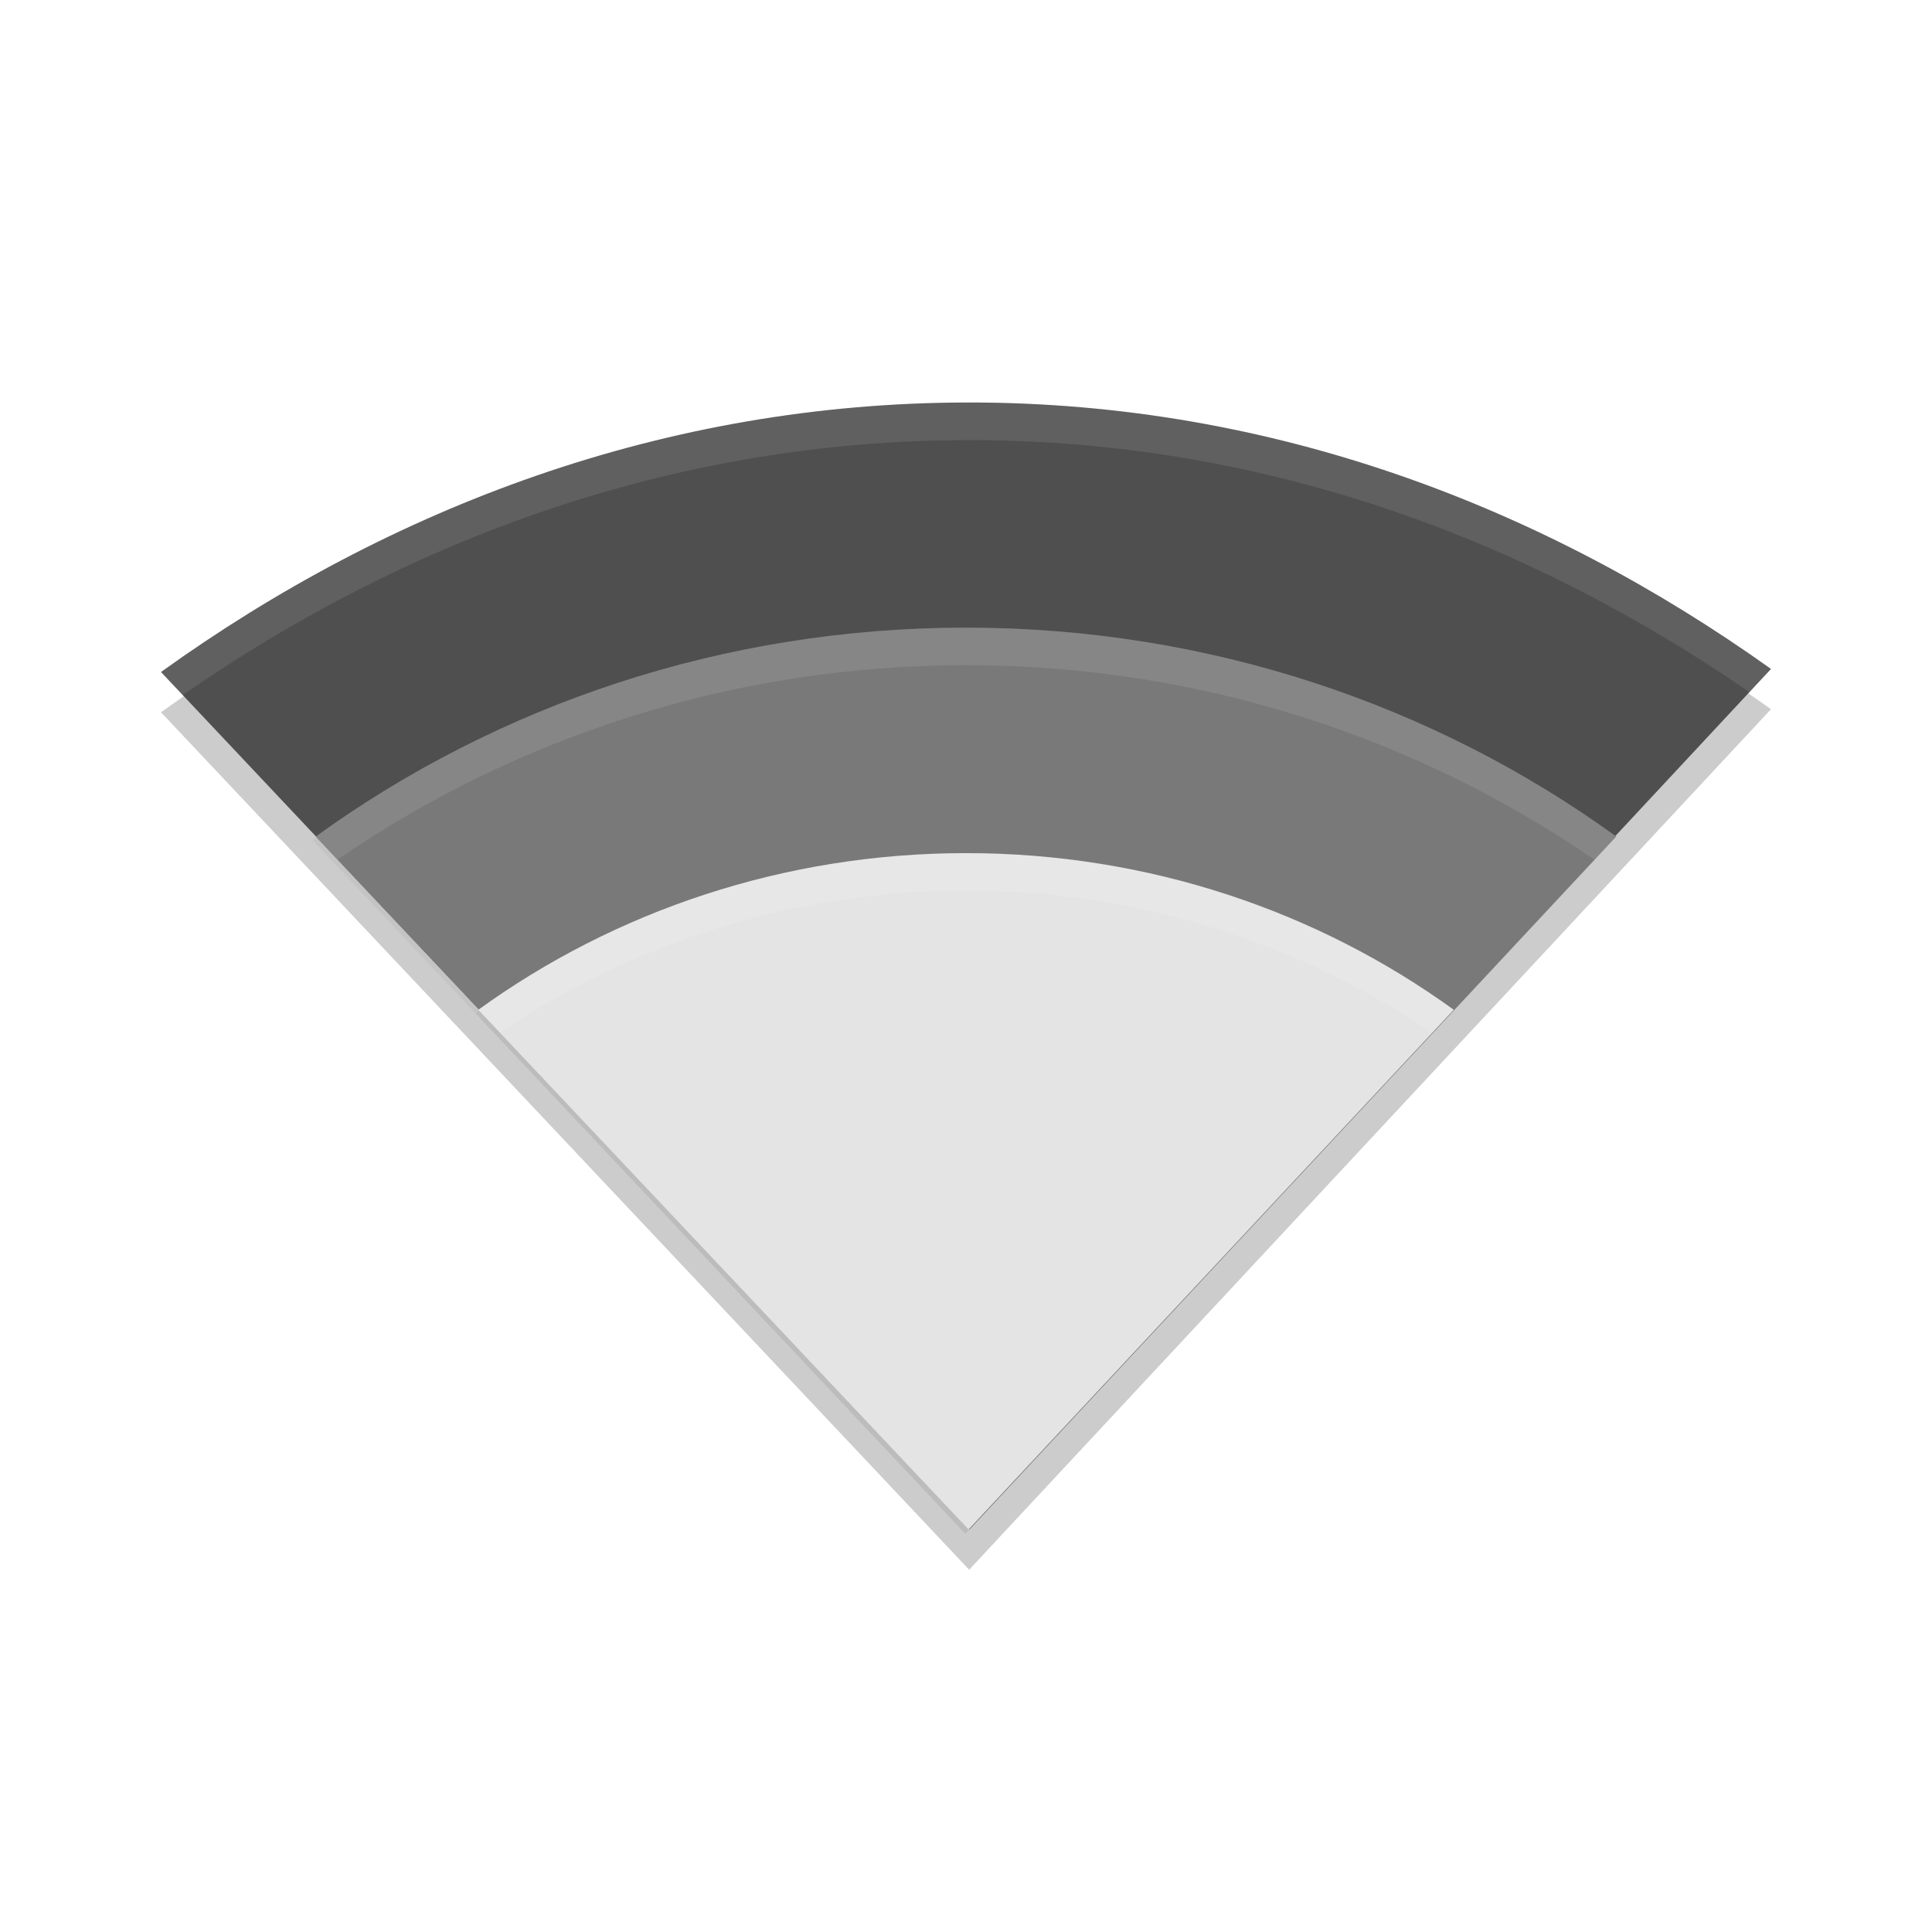 <svg height="24" width="24" xmlns="http://www.w3.org/2000/svg" xmlns:xlink="http://www.w3.org/1999/xlink"><clipPath id="a"><path d="m160 247c-7.913 0-15.037 2.812-20.945 7.172l20.94 22.82 20.78-22.9c-5.88-4.31-12.93-7.09-20.78-7.09z"/></clipPath><filter id="b" color-interpolation-filters="sRGB" height="1.288" width="1.205" x="-.1" y="-.14"><feGaussianBlur stdDeviation="1.443"/></filter><clipPath id="c"><path d="m160 247c-7.913 0-15.037 2.812-20.945 7.172l20.94 22.82 20.78-22.9c-5.88-4.31-12.93-7.09-20.78-7.09z"/></clipPath><filter id="d" color-interpolation-filters="sRGB" height="1.385" width="1.274" x="-.14" y="-.19"><feGaussianBlur stdDeviation="1.443"/></filter><path d="m12.039 5.5c-3.793 0-7.207 1.312-10.039 3.348l10.039 10.652 9.961-10.69c-2.821-2.013-6.197-3.31-9.961-3.31z" opacity=".2"/><path d="m12.039 5c-3.793 0-7.207 1.312-10.039 3.348l10.039 10.652 9.961-10.69c-2.821-2.013-6.197-3.31-9.961-3.31z" fill="#4f4f4f"/><path clip-path="url(#a)" d="m159.9 252.99c-6.304 0-12.154 2.067-16.853 5.559l16.941 18.441 16.765-18.441c-4.71-3.49-10.56-5.56-16.86-5.56z" filter="url(#b)" opacity=".2" transform="matrix(.479 0 0 .467 -64.642 -110.298)"/><path d="m12 7.797c-3.021 0-5.826.965-8.078 2.595l8.12 8.608 8.036-8.609c-2.252-1.63-5.056-2.594-8.078-2.594z" fill="#797979"/><path clip-path="url(#c)" d="m159.9 258.99c-4.728 0-9.116 1.55-12.64 4.169l12.706 13.831 12.574-13.831c-3.524-2.619-7.912-4.169-12.64-4.169z" filter="url(#d)" opacity=".2" transform="matrix(.479 0 0 .467 -64.642 -110.298)"/><path d="m12 10.598c-2.266 0-4.369.724-6.058 1.946l6.09 6.456 6.027-6.456c-1.689-1.223-3.792-1.946-6.058-1.946z" fill="#e4e4e4"/><g fill="#fff"><path d="m12.039 5c-3.793 0-7.207 1.313-10.039 3.348l.27.286c2.779-1.928 6.094-3.167 9.77-3.167 3.647 0 6.926 1.224 9.692 3.131l.268-.288c-2.822-2.012-6.197-3.309-9.961-3.309z" opacity=".1"/><path d="m12 7.796c-3.021 0-5.826.966-8.078 2.596l.271.286c2.205-1.516 4.904-2.415 7.807-2.415 2.905 0 5.603.9 7.808 2.417l.269-.288c-2.252-1.63-5.055-2.596-8.077-2.596z" opacity=".1"/><path d="m12 10.597c-2.266 0-4.37.724-6.059 1.946l.271.286c1.642-1.109 3.64-1.766 5.788-1.766 2.15 0 4.147.658 5.789 1.768l.269-.288c-1.689-1.223-3.791-1.947-6.057-1.947z" opacity=".1"/></g></svg>